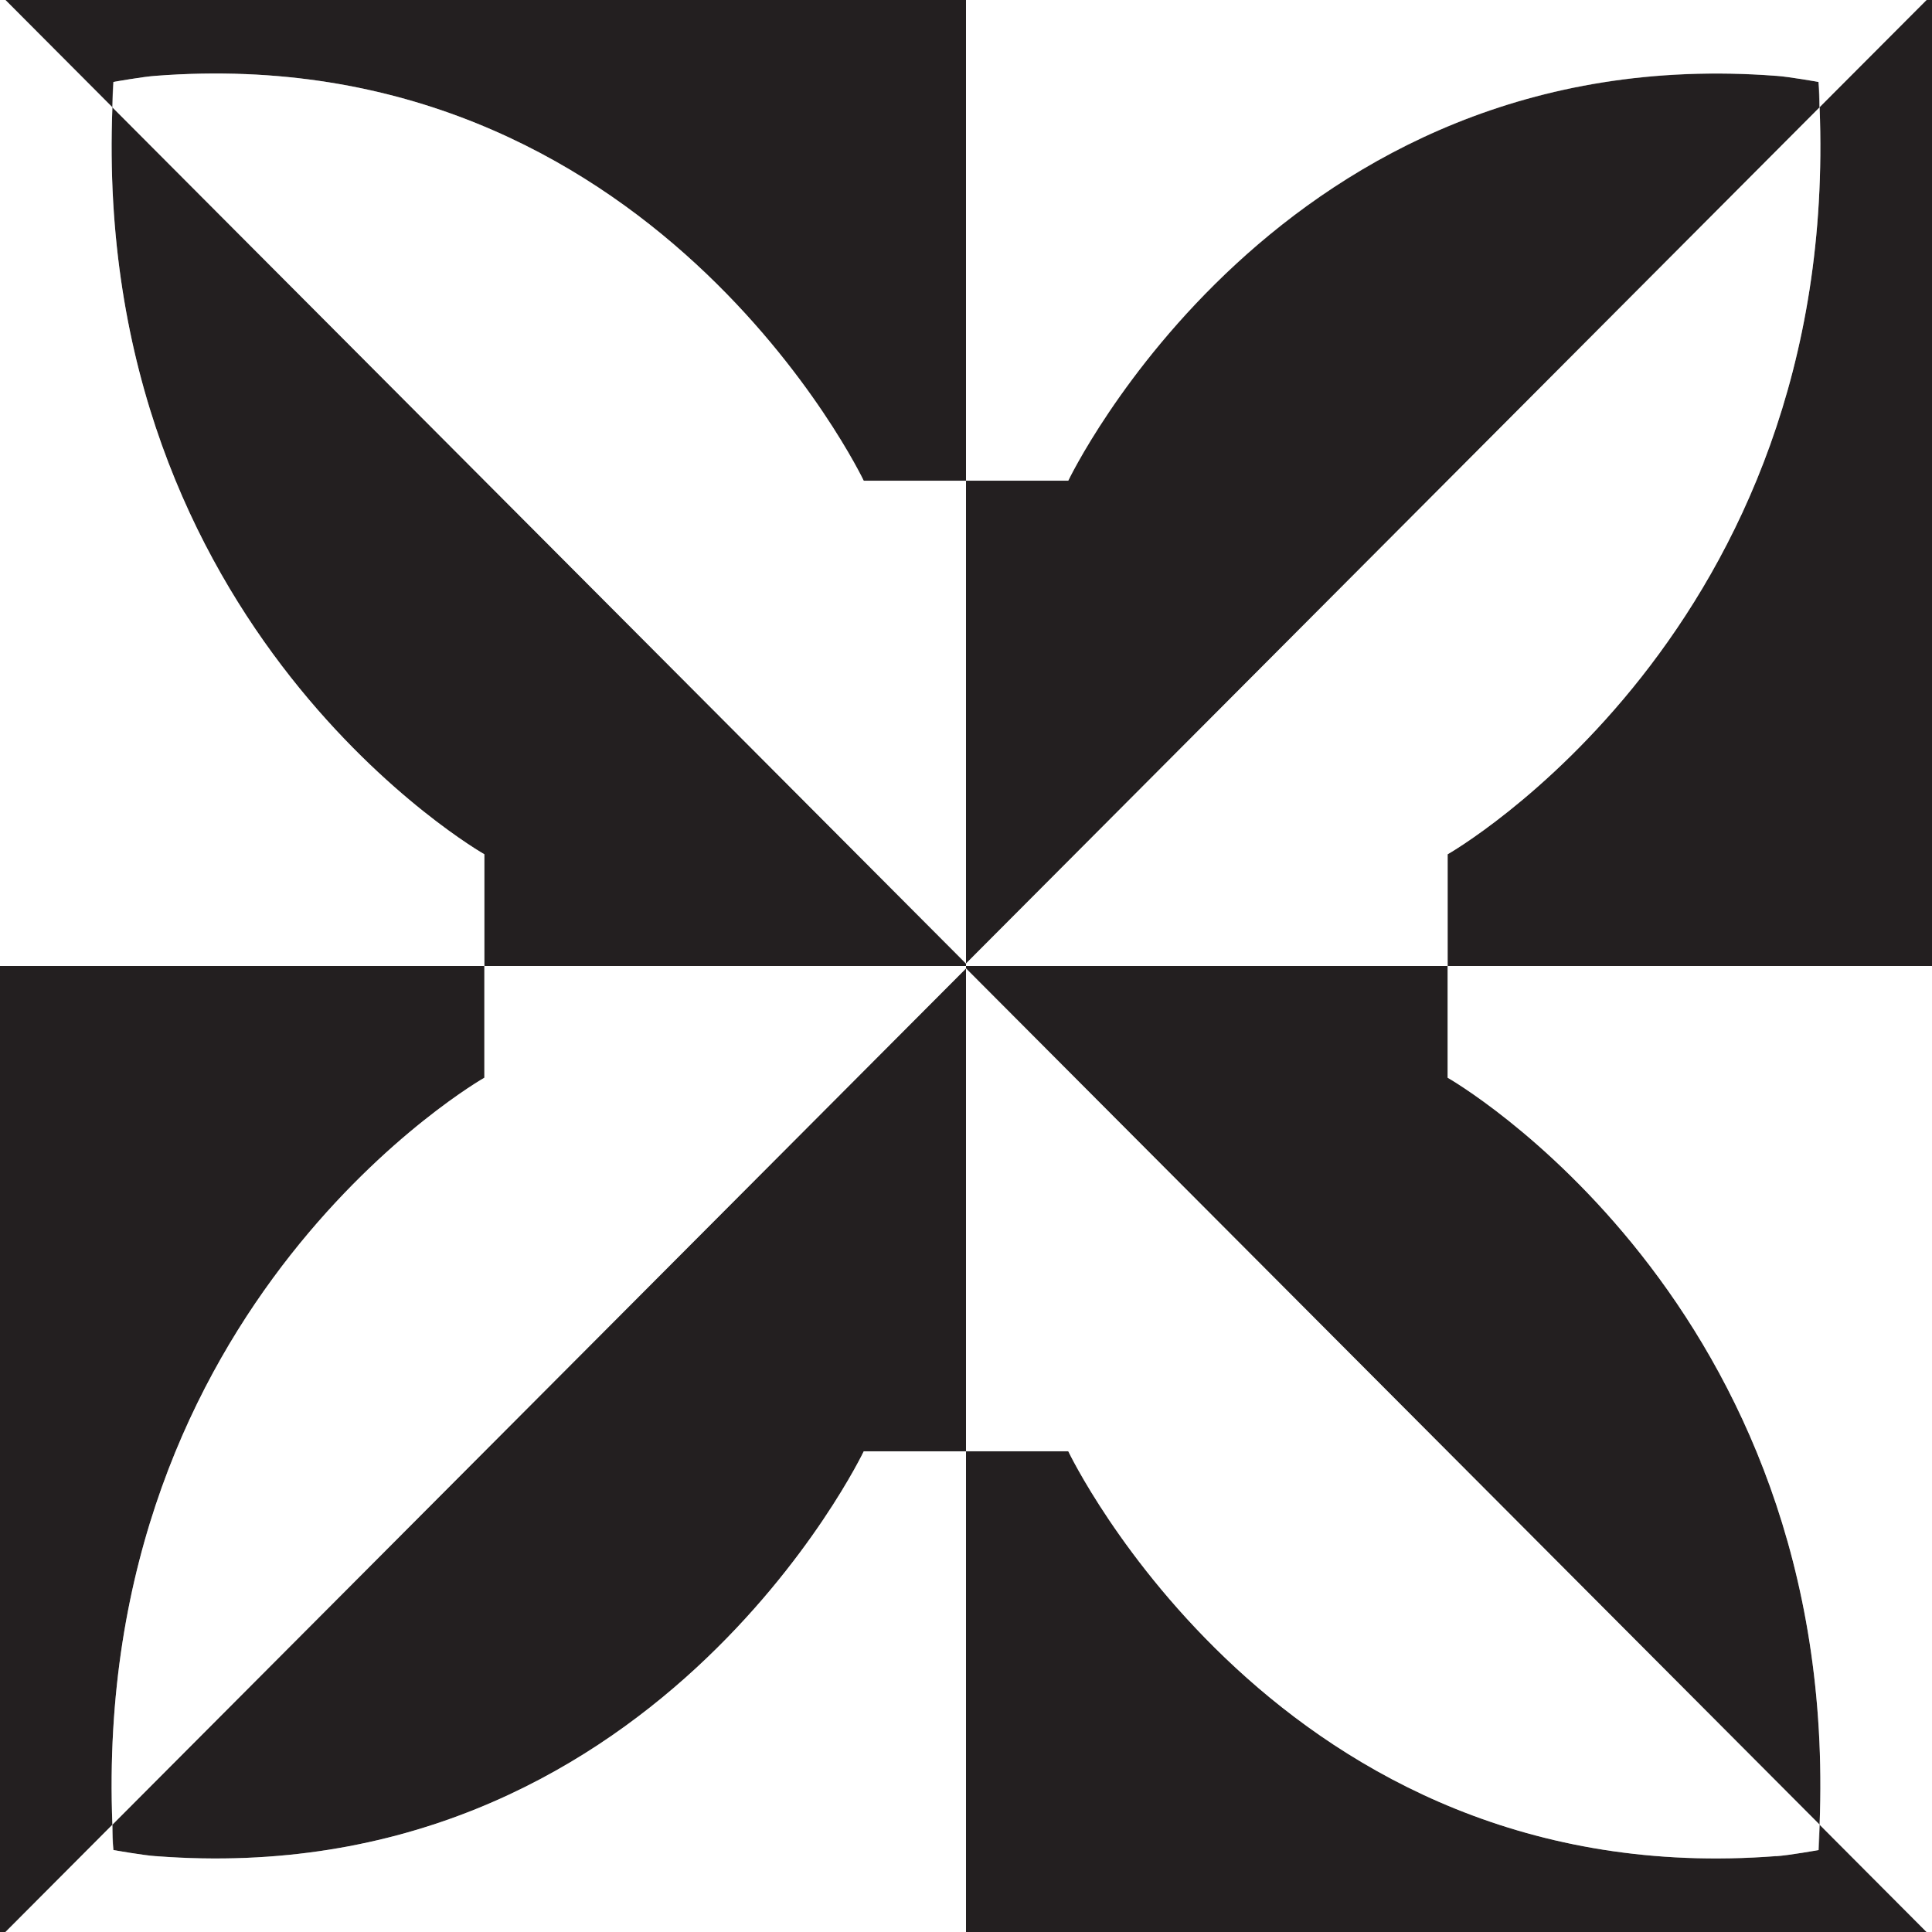 <svg xmlns="http://www.w3.org/2000/svg" width="100%" viewBox="0 0 170 170">
  <rect x="0" y="0" width="170" height="170" fill="#808080" stroke="none"/>
  <g id="Camada_2" data-name="Camada 2">
    <g id="Camada_1-2" data-name="Camada 1">
      <g id="_2" data-name="2">
        <path d="M9.89,9.44C8.08,55.52,42.62,75.17,42.62,75.17V85H85v-.22Z" fill="#231f20"/>
        <path d="M10,7.21s2.62-.47,3.74-.54C57.42,3.34,76,42.29,76,42.29h9V0H.48L9.89,9.44c0-.74,0-1.47.09-2.24Z" fill="#231f20"/>
        <path d="M156.28,6.67c1.12.07,3.74.54,3.74.54,0,.76.06,1.49.09,2.24L85,84.79V42.3h9S112.58,3.35,156.29,6.68Z" fill="#231f20"/>
        <path d="M160.11,9.44,169.52,0H170V85H127.38V75.17S161.92,55.51,160.11,9.44Z" fill="#231f20"/>
        <path d="M13.72,163.33c-1.12-.07-3.74-.54-3.74-.54-.05-.76-.06-1.49-.09-2.24L85,85.21V127.7H76s-18.57,39-62.28,35.62Z" fill="#231f20"/>
        <path d="M9.89,160.56.48,170H0V85H42.62v9.83S8.08,114.49,9.89,160.56Z" fill="#231f20"/>
        <path d="M160.11,160.56c1.81-46.08-32.73-65.73-32.73-65.73V85H85v.22Z" fill="#231f20"/>
        <path d="M160,162.79s-2.62.47-3.74.54C112.58,166.66,94,127.71,94,127.71H85V170h84.52l-9.41-9.44c0,.74,0,1.47-.09,2.24Z" fill="#231f20"/>
      </g>
      <g id="_1" data-name="1">
        <path d="M13.72,6.67c-1.12.07-3.74.54-3.74.54C9.93,8,9.92,8.7,9.89,9.45L85,84.79V42.3H76S57.42,3.34,13.72,6.67Z" fill="#fff"/>
        <path d="M9.89,9.44.48,0H0V85H42.62V75.17S8.08,55.52,9.89,9.44Z" fill="#fff"/>
        <path d="M160.11,9.44c1.81,46.08-32.73,65.73-32.73,65.73V85H85v-.22Z" fill="#fff"/>
        <path d="M160,7.21s-2.62-.47-3.74-.54C112.58,3.34,94,42.29,94,42.29H85V0h84.52L160.1,9.44c0-.74,0-1.47-.09-2.24Z" fill="#fff"/>
        <path d="M9.89,160.56C8.08,114.48,42.62,94.83,42.62,94.83V85H85v.22Z" fill="#fff"/>
        <path d="M10,162.79s2.62.47,3.74.54C57.42,166.66,76,127.71,76,127.71h9V170H.48l9.41-9.44c0,.74,0,1.47.09,2.24Z" fill="#fff"/>
        <path d="M156.28,163.33c1.12-.07,3.74-.54,3.74-.54,0-.76.06-1.49.09-2.24L85,85.21V127.7h9s18.57,39,62.28,35.62Z" fill="#fff"/>
        <path d="M160.11,160.56l9.41,9.44H170V85H127.38v9.83S161.92,114.49,160.11,160.56Z" fill="#fff"/>
      </g>
    </g>
  </g>
</svg>
